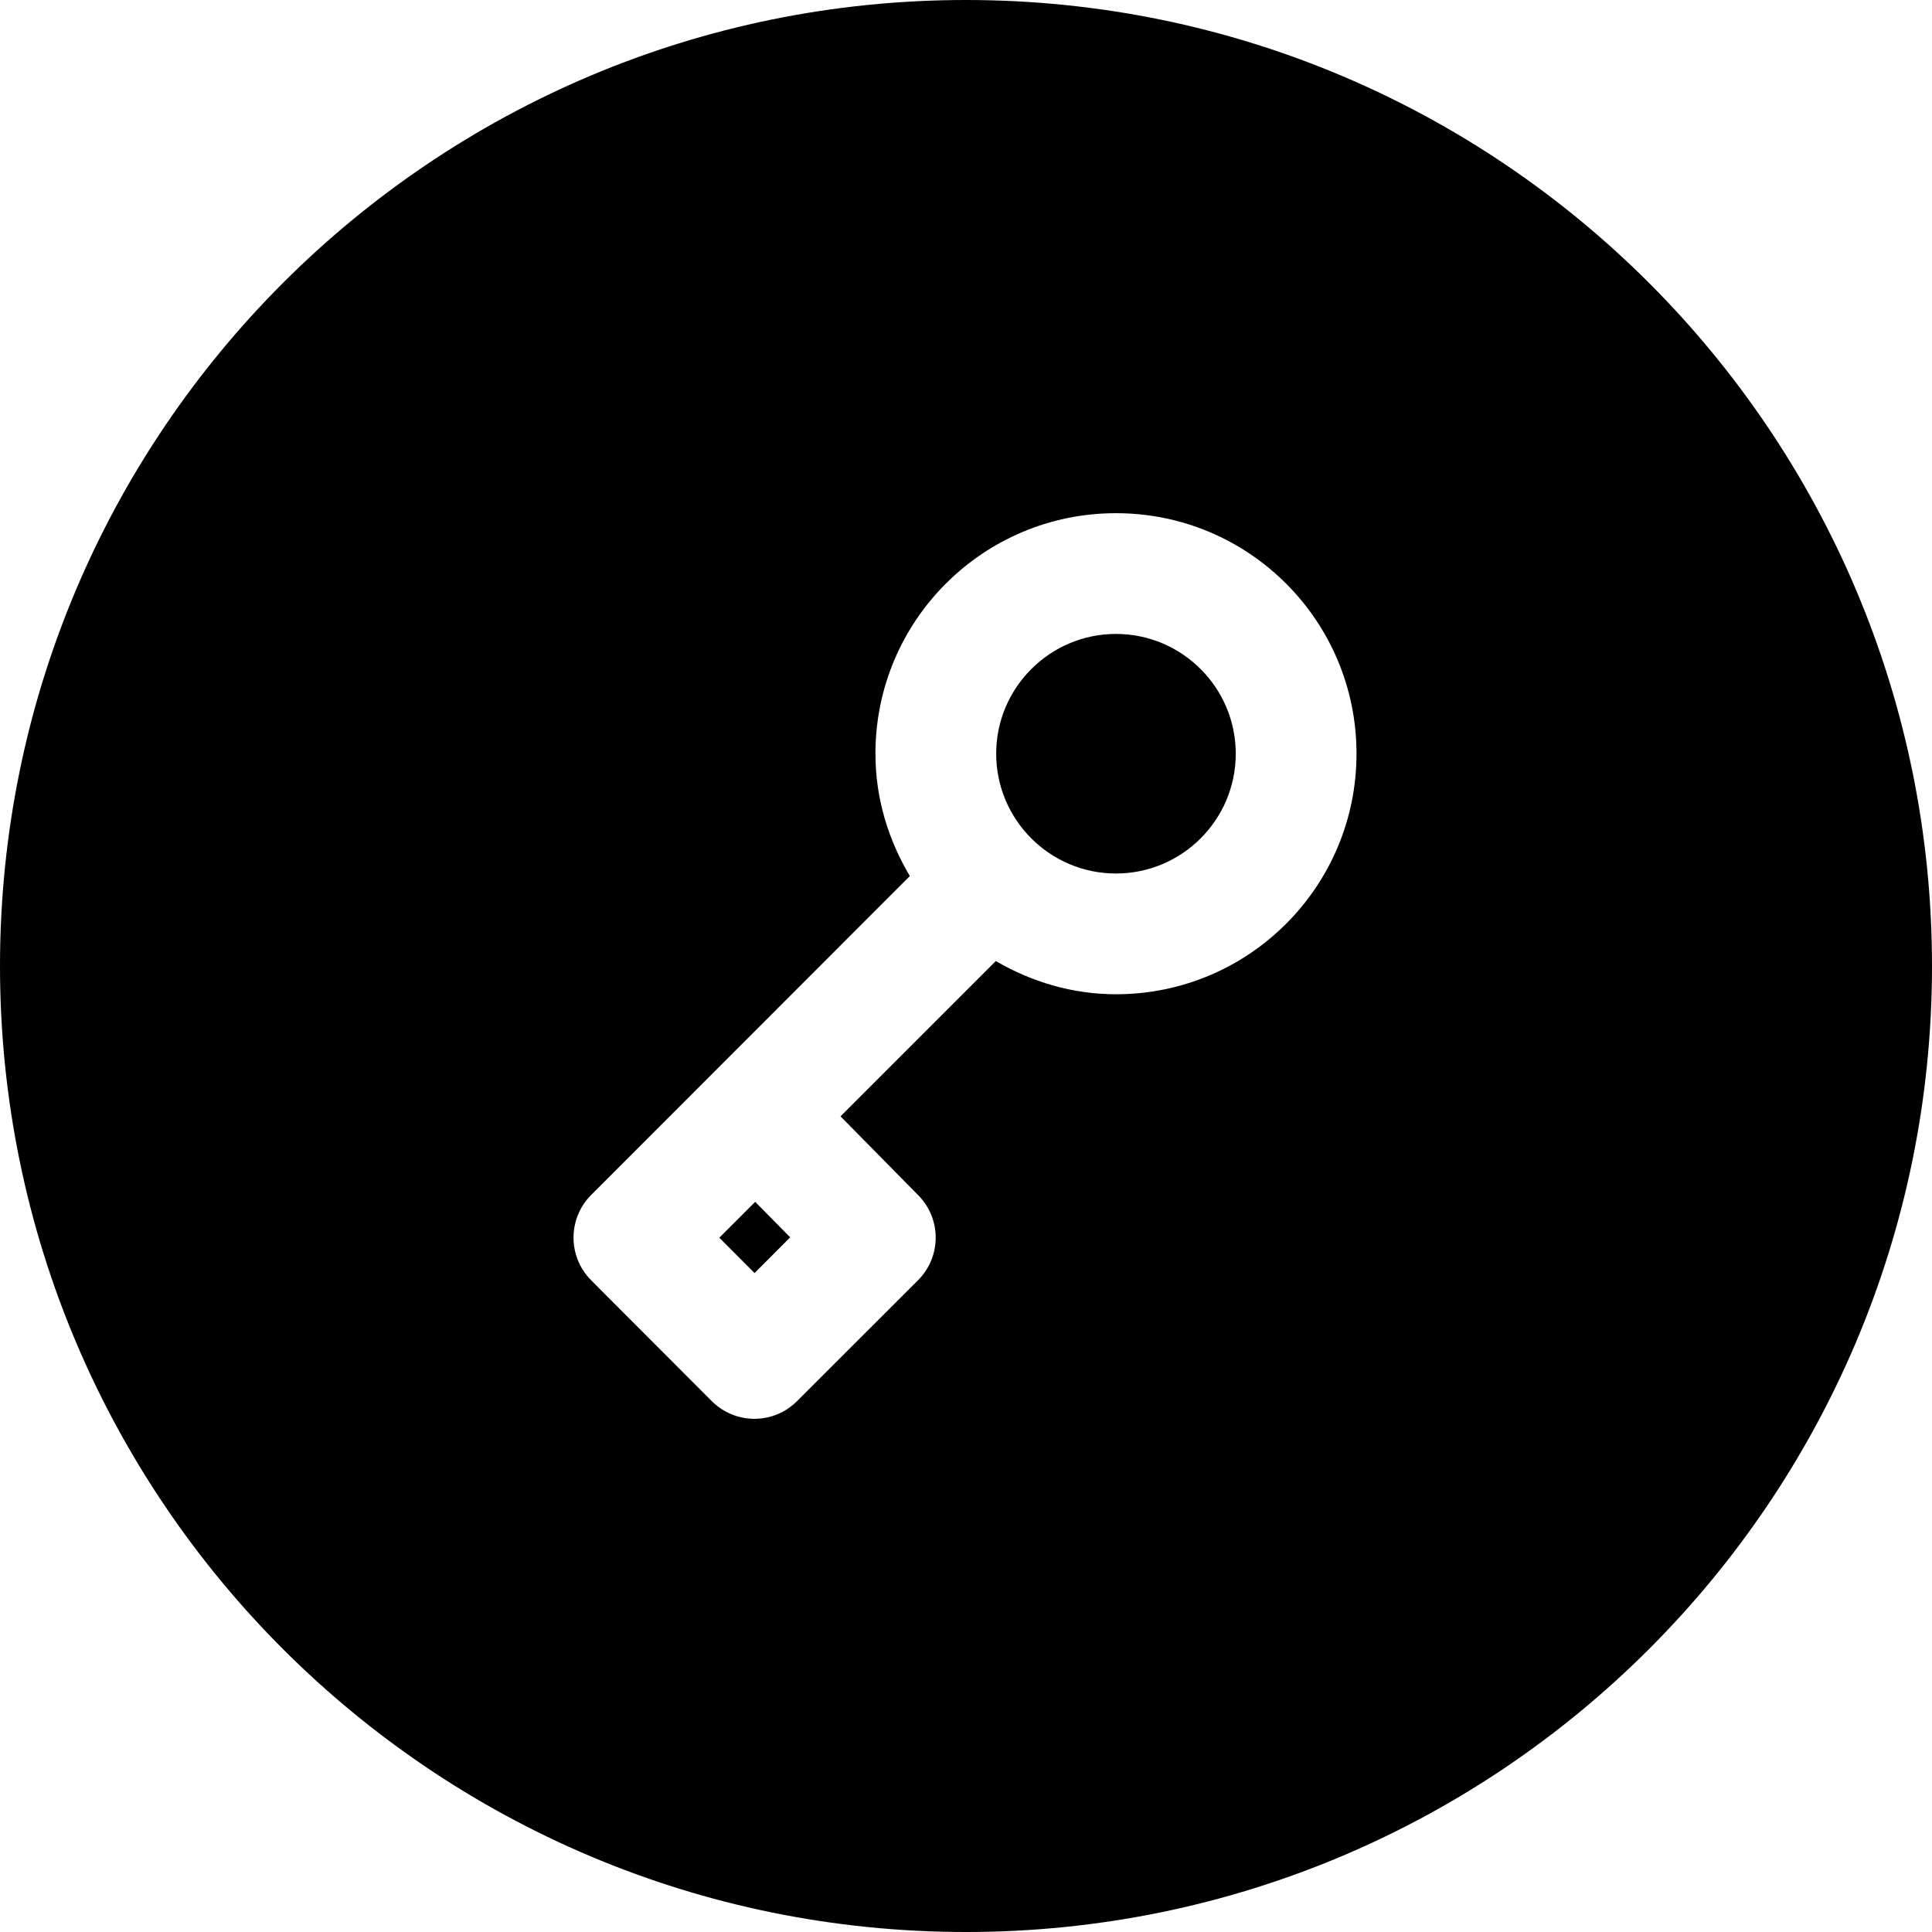 <svg width="16" height="16" viewBox="0 0 16 16" xmlns="http://www.w3.org/2000/svg"><title>alerts-and-notifications/private-circle-active_16</title><path d="M8 0c4.418 0 8 3.582 8 8 0 4.418-3.582 8-8 8-4.418 0-8-3.582-8-8 0-4.418 3.582-8 8-8zm1.242 7.234c-.547 0-.992-.445-.992-.992 0-.547.445-.992.992-.992.547 0 .992.445.992.992 0 .547-.445.992-.992.992zm-2.993 3.309l-.292-.293.297-.297.29.294-.295.296zm2.993-6.293c-1.101 0-1.992.891-1.992 1.992 0 .372.108.716.285 1.013l-2.639 2.641c-.195.195-.195.512 0 .707l.998 1c.094.094.221.147.354.147.133 0 .26-.053.353-.147l1.001-1c.195-.194.196-.509.003-.704l-.644-.654 1.286-1.286c.294.171.631.275.995.275 1.101 0 1.992-.892 1.992-1.992 0-1.101-.891-1.992-1.992-1.992z" fill="#000" fill-rule="evenodd"/></svg>